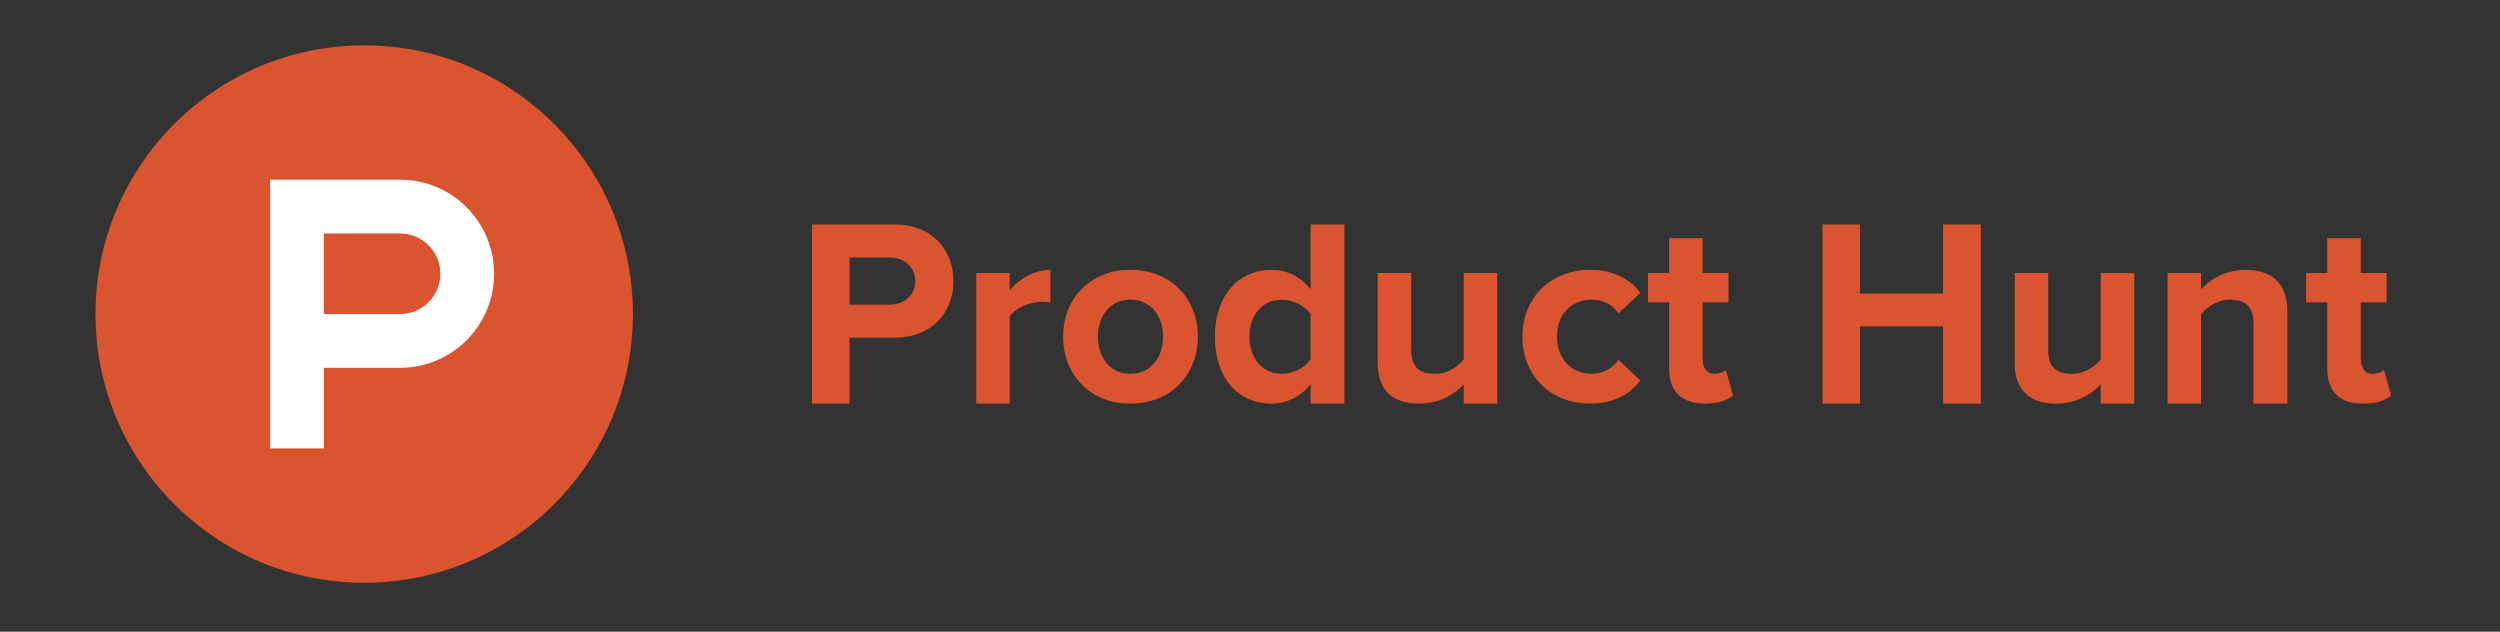 <?xml version="1.0" encoding="utf-8"?>
<!-- Generator: Adobe Illustrator 16.0.0, SVG Export Plug-In . SVG Version: 6.00 Build 0)  -->
<!DOCTYPE svg PUBLIC "-//W3C//DTD SVG 1.1//EN" "http://www.w3.org/Graphics/SVG/1.1/DTD/svg11.dtd">
<svg version="1.1" id="Layer_1" xmlns="http://www.w3.org/2000/svg" xmlns:xlink="http://www.w3.org/1999/xlink" x="0px" y="0px"
	 width="170.193px" height="43px" viewBox="0 0 170.193 43" enable-background="new 0 0 170.193 43" xml:space="preserve">
<rect x="0" y="0" width="170.193" height="43" fill="#333333" stroke="none"/>
<g>
	<path fill="#0A9600" d="M63.974,59.877V70.5h-3.881V59.877h-3.921v-3.381h11.723v3.381H63.974z"/>
	<path fill="#0A9600" d="M76.954,66.279h-6.161c0.12,1.16,0.8,1.68,1.78,1.68c0.92,0,1.681-0.2,2.721-0.74l1.38,2.301
		c-1.3,0.76-2.641,1.2-4.28,1.2c-3.161,0-4.901-2.241-4.901-5.462c0-3.62,2.04-5.48,4.801-5.48c2.881,0,4.682,1.9,4.682,5.801
		C76.975,65.879,76.975,66.099,76.954,66.279z M72.193,62.438c-0.82,0-1.28,0.561-1.4,1.601h3.001
		C73.613,62.979,73.253,62.438,72.193,62.438z"/>
	<path fill="#0A9600" d="M83.653,70.72c-3.08,0-4.921-1.96-4.921-5.501c0-3.221,1.641-5.441,5.001-5.441
		c1.98,0,3.121,0.92,4.041,2.4l-2.48,1.881c-0.5-0.921-0.841-1.361-1.62-1.361c-0.921,0-1.381,0.921-1.381,2.581
		c0,1.661,0.5,2.521,1.48,2.521c0.68,0,1.16-0.38,1.82-1.36l2.28,1.78C86.654,70.02,85.514,70.72,83.653,70.72z"/>
	<path fill="#0A9600" d="M95.934,70.5v-5.962c0-1.36-0.46-1.72-1.2-1.72c-0.761,0-1.221,0.359-1.221,1.68V70.5h-3.601V57.357
		l3.601-1.441v4.781c0.66-0.5,1.4-0.92,2.641-0.92c2.301,0,3.401,1.54,3.401,4.301V70.5H95.934z"/>
	<path d="M108.174,70.72c-4.161,0-6.382-3.081-6.382-7.222c0-4.501,2.641-7.222,6.401-7.222c3.441,0,4.802,1.48,5.762,4.121
		l-3.521,1.38c-0.501-1.3-0.98-2.12-2.261-2.12c-1.62,0-2.32,1.62-2.32,3.841c0,2.141,0.68,3.841,2.36,3.841
		c1.22,0,1.74-0.66,2.5-1.98l3.281,1.74C113.055,68.939,111.494,70.72,108.174,70.72z"/>
	<path d="M122.853,63.958c-0.46-0.5-0.979-0.88-1.68-0.88c-0.881,0-1.421,0.42-1.421,1.7V70.5h-3.601V59.997h3.601v0.761
		c0.62-0.601,1.32-0.98,2.241-0.98c0.76,0,1.28,0.18,1.7,0.439L122.853,63.958z"/>
	<path d="M131.413,70.5v-0.701c-0.641,0.5-1.4,0.921-2.62,0.921c-2.301,0-3.401-1.54-3.401-4.302v-6.421h3.621v5.962
		c0,1.359,0.46,1.72,1.2,1.72s1.2-0.36,1.2-1.681v-6.001h3.621V70.5H131.413z"/>
	<path d="M143.653,70.5v-5.962c0-1.36-0.46-1.72-1.2-1.72c-0.761,0-1.221,0.359-1.221,1.68V70.5h-3.601V59.997h3.601v0.7
		c0.66-0.5,1.4-0.92,2.641-0.92c2.301,0,3.401,1.54,3.401,4.301V70.5H143.653z"/>
	<path d="M154.292,70.72c-3.08,0-4.921-1.96-4.921-5.501c0-3.221,1.641-5.441,5.001-5.441c1.98,0,3.121,0.92,4.041,2.4l-2.48,1.881
		c-0.5-0.921-0.841-1.361-1.62-1.361c-0.921,0-1.381,0.921-1.381,2.581c0,1.661,0.5,2.521,1.48,2.521c0.68,0,1.16-0.38,1.82-1.36
		l2.28,1.78C157.293,70.02,156.152,70.72,154.292,70.72z"/>
	<path d="M166.572,70.5v-5.962c0-1.36-0.46-1.72-1.2-1.72c-0.761,0-1.221,0.359-1.221,1.68V70.5h-3.601V57.357l3.601-1.441v4.781
		c0.66-0.5,1.4-0.92,2.641-0.92c2.301,0,3.401,1.54,3.401,4.301V70.5H166.572z"/>
</g>
<g>
	<polygon fill="#0A9600" points="0,50.5 0,58.5 8,58.5 8,74.5 16,74.5 16,58.5 24,58.5 24,50.5 	"/>
	<polygon fill="#0A9600" points="32,66.5 32,58.5 24,58.5 24,74.5 48,74.5 48,66.5 	"/>
	<rect x="32" y="50.5" fill="#0A9600" width="16" height="8"/>
</g>
<path fill-rule="evenodd" clip-rule="evenodd" fill="#231F20" d="M85.554,94.398c0,3.534-0.354,14.488-0.354,14.488
	c0,2.121,0.707,3.062,2.709,3.062v0.943h-7.892v-0.943c2.003,0,3.062-0.941,3.062-3.062l0.706-17.904
	c-0.588-1.413-1.178-1.885-2.709-2.002v-0.824h6.008l6.361,16.727l6.479-16.727h5.418v0.824c-1.531,0-2.355,0.707-2.355,2.355
	l0.707,17.314c0,2.592,0.471,3.299,2.591,3.299v0.943h-9.07v-0.943c1.768,0,2.592-0.588,2.475-3.299c0,0-0.354-12.131-0.472-14.252
	l-4.358,12.016c-0.589,1.531-1.178,3.297-1.649,5.182l-1.413,0.119c-0.354-1.297-1.296-3.652-1.296-3.652
	S86.85,97.814,85.554,94.398L85.554,94.398z"/>
<path fill-rule="evenodd" clip-rule="evenodd" fill="#231F20" d="M78.133,113.01c-0.472-0.117-0.942-0.117-1.413-0.117
	c-0.943,0-2.592,0.471-4.594,0.471c-7.657,0-13.312-4.594-13.312-13.075c0-7.185,5.301-12.722,13.429-12.722
	c1.885,0,4.005,0.354,5.771,1.061c0.354-0.354,0.472-0.59,0.824-0.942h0.707c-0.117,1.296-0.588,5.536-0.588,5.536h-0.707
	c-0.472-2.474-1.768-4.123-5.891-4.123c-4.947,0-9.423,3.888-9.423,11.073c0,8.128,4.594,11.661,9.659,11.661
	c3.298,0,5.301-1.885,6.596-4.24l0.825,0.354L78.133,113.01L78.133,113.01z"/>
<path fill-rule="evenodd" clip-rule="evenodd" fill="#231F20" d="M55.87,92.75h-0.825c-0.117-2.238-0.824-2.945-2.591-2.945h-3.416
	v18.494c0,3.062,0.589,3.65,2.591,3.65v0.943h-8.835v-0.943c2.004,0,2.592-0.588,2.592-3.77V89.805H41.97
	c-2.238,0-2.592,0.589-3.18,2.945h-0.824l0.588-5.301l0.59,0.117c0.234,0.59,0.706,0.59,2.119,0.59h11.427
	c2.12,0,2.591,0,3.062-0.707h0.707L55.87,92.75L55.87,92.75z"/>
<path fill-rule="evenodd" clip-rule="evenodd" fill="#231F20" d="M30.897,113.48c-1.648,0-2.945-0.234-3.887-0.588
	c-0.943-0.236-1.649-0.59-2.003-0.826c-0.472,0.473-0.825,1.061-0.825,1.061l-0.706-0.234l0.589-5.537l0.824,0.117
	c0.472,2.592,2.238,4.477,5.891,4.477c2.826,0,4.711-2.355,4.711-4.947c0-2.119-0.824-3.18-3.651-5.3
	c-0.942-0.589-1.767-1.061-2.474-1.649c-2.592-1.648-4.24-3.533-4.24-6.596c0-3.535,2.944-5.891,6.832-5.891
	c2.238,0,3.651,0.707,4.123,0.942l0.824-0.942l0.588,0.118l-0.588,5.065l-0.824-0.118c0-2.356-1.414-3.416-3.77-3.416
	c-2.238,0-3.888,1.178-3.888,3.416c0,2.003,1.531,3.298,3.298,4.476c0.943,0.59,1.649,1.061,2.355,1.531
	c4.123,2.945,5.066,4.83,5.066,7.656C39.144,110.418,35.962,113.48,30.897,113.48L30.897,113.48z"/>
<path fill-rule="evenodd" clip-rule="evenodd" fill="#231F20" d="M17.47,92.75h-0.943c0-2.121-0.941-2.945-2.826-2.945H8.399v9.306
	h3.416c1.767,0,2.12-0.942,2.355-2.474h0.824v6.596h-0.824c-0.235-1.766-0.589-2.473-2.474-2.473H8.399v7.891
	c0,2.945,0.706,3.299,2.591,3.299v0.943H2.038v-0.943c2.238,0,2.592-0.588,2.592-3.299V91.336c0-1.648-0.707-2.355-2.592-2.355
	v-0.824h12.25c2.121,0,2.592-0.119,2.945-0.825h0.824L17.47,92.75L17.47,92.75z"/>
<path fill-rule="evenodd" clip-rule="evenodd" fill="#231F20" d="M144.568,94.163v14.136c0,3.062,0.707,3.65,2.592,3.65v0.943h-13.9
	v-0.943c1.061,0,2.003-0.354,2.003-1.061c0-0.471-0.118-1.295-0.354-2.119l-1.061-3.416h-7.773
	c-0.118,0.471-1.531,4.357-1.531,5.418c0,0.943,1.06,1.178,1.767,1.178v0.943h-6.479v-0.943c1.178,0,2.12-0.117,2.944-2.592
	l6.008-19.199c-0.354-0.824-0.824-1.061-1.649-1.178v-0.824h5.301l6.361,20.143c0.589,2.119,1.178,3.18,2.12,3.65
	c1.413-0.471,1.767-0.941,1.767-3.65V91.336c-1.061-1.414-1.178-2.355-3.181-2.355v-0.824h6.008L155.405,105V92.16
	c0-2.591-0.589-3.18-2.591-3.18v-0.824h13.192v0.824c-0.824,0-1.531,0.354-1.531,1.178c0,0.589,0.235,1.178,0.471,1.885l3.77,8.128
	l3.652-7.893c0.588-1.06,0.706-1.649,0.706-2.237c0-0.707-0.471-1.061-1.531-1.061v-0.824h6.243v0.824
	c-1.531,0-2.474,1.413-3.181,3.062l-4.829,9.895v6.479c0,2.826,0.707,3.533,2.592,3.533v0.943h-8.953v-0.943
	c1.885,0,2.592-0.707,2.592-3.533v-5.537l-5.183-10.954c-0.942-2.12-1.296-2.591-1.885-2.944c-1.178,0.471-1.531,1.295-1.531,3.18
	v18.141c0,0,0.117,1.414,0.235,3.062l-1.531,0.117L144.568,94.163L144.568,94.163z M129.844,92.985l-3.298,10.718h6.832
	L129.844,92.985L129.844,92.985z"/>
<path fill-rule="evenodd" clip-rule="evenodd" fill="#231F20" d="M115.237,103.703c0,0-1.06,0-1.767,0v5.066
	c0,2.592,0.707,3.18,2.71,3.18v0.943h-9.07v-0.943c1.885,0,2.591-0.707,2.591-3.299V92.043c0-2.592-0.706-3.062-2.591-3.062v-0.824
	h6.832c6.596,0,10.483,2.002,10.483,7.42C124.426,101.23,119.714,103.703,115.237,103.703L115.237,103.703z M114.06,89.805h-0.589
	v12.133h1.061c3.887,0,5.89-1.767,5.89-6.243C120.421,91.219,118.653,89.805,114.06,89.805L114.06,89.805z"/>
<path fill-rule="evenodd" clip-rule="evenodd" fill="#231F20" d="M74.128,108.18c-4.477,0-7.539-3.18-7.539-7.773
	c0-4.358,3.181-7.774,7.539-7.774c4.24,0,7.421,3.298,7.421,7.774C81.549,104.764,78.251,108.18,74.128,108.18L74.128,108.18z
	 M74.128,94.045c-3.062,0-4.123,2.945-4.123,6.361c0,3.18,0.942,6.361,4.123,6.361c3.062,0,4.005-3.182,4.005-6.479
	C78.133,97.107,76.955,94.045,74.128,94.045L74.128,94.045z"/>
<path fill-rule="evenodd" clip-rule="evenodd" fill="#231F20" d="M22.299,106.768v-0.826c1.178,0,1.413-0.354,1.413-0.705
	c0-0.473-0.117-0.826-0.235-1.18c0,0-0.235-0.941-0.472-1.648h-4.594l-0.471,1.531c-0.117,0.354-0.236,0.707-0.236,1.178
	s0.472,0.824,1.179,0.824v0.826h-4.595v-0.826c1.179,0,1.65-0.354,2.121-1.648l3.533-10.602c-0.117-0.471-0.471-0.824-1.178-0.824
	v-0.824h3.77c3.062,8.952,3.887,11.309,3.887,11.309c0.59,2.002,1.178,2.59,2.121,2.59v0.826H22.299L22.299,106.768z M20.649,95.341
	l-1.767,5.772h3.651L20.649,95.341L20.649,95.341z"/>
<path fill="#DA552F" d="M43.087,21.38c0,10.103-8.19,18.293-18.293,18.293c-10.103,0-18.293-8.19-18.293-18.293
	c0-10.103,8.19-18.293,18.293-18.293C34.897,3.087,43.087,11.277,43.087,21.38"/>
<path fill="#FFFFFF" d="M27.233,12.233L27.233,12.233h-8.841v18.293h3.659v-5.488h5.183l0,0c3.536,0,6.403-2.866,6.403-6.403
	C33.636,15.1,30.77,12.233,27.233,12.233 M27.233,21.38L27.233,21.38h-5.183v-5.488h5.183v0c1.516,0,2.744,1.229,2.744,2.744
	C29.978,20.151,28.749,21.38,27.233,21.38"/>
<path fill="#DA552F" d="M55.282,27.478V15.282h5.603c2.604,0,4.023,1.76,4.023,3.861c0,2.084-1.437,3.843-4.023,3.843h-3.052v4.491
	H55.282z M62.305,19.144c0-1.006-0.774-1.617-1.779-1.617h-2.693v3.215h2.693C61.531,20.742,62.305,20.131,62.305,19.144"/>
<path fill="#DA552F" d="M66.46,27.478v-8.892h2.279v1.168c0.629-0.755,1.689-1.383,2.767-1.383v2.227
	c-0.162-0.035-0.36-0.053-0.628-0.053c-0.755,0-1.761,0.43-2.139,0.988v5.944H66.46z"/>
<path fill="#DA552F" d="M72.371,22.915c0-2.461,1.724-4.544,4.581-4.544c2.874,0,4.598,2.083,4.598,4.544s-1.724,4.562-4.598,4.562
	C74.095,27.478,72.371,25.376,72.371,22.915 M79.179,22.915c0-1.348-0.792-2.515-2.228-2.515c-1.42,0-2.209,1.167-2.209,2.515
	c0,1.365,0.79,2.532,2.209,2.532C78.387,25.447,79.179,24.28,79.179,22.915"/>
<path fill="#DA552F" d="M89.224,27.478v-1.33c-0.683,0.862-1.616,1.33-2.677,1.33c-2.173,0-3.843-1.653-3.843-4.562
	c0-2.819,1.635-4.544,3.843-4.544c1.024,0,1.994,0.431,2.677,1.329v-4.418h2.299v12.195H89.224z M89.224,24.46v-3.071
	c-0.377-0.575-1.204-0.988-1.958-0.988c-1.31,0-2.208,1.024-2.208,2.515c0,1.509,0.898,2.532,2.208,2.532
	C88.02,25.447,88.847,25.034,89.224,24.46"/>
<path fill="#DA552F" d="M99.646,27.478v-1.312c-0.593,0.646-1.634,1.312-3.052,1.312c-1.904,0-2.803-1.042-2.803-2.73v-6.161h2.28
	v5.263c0,1.204,0.629,1.599,1.599,1.599c0.88,0,1.581-0.485,1.976-0.987v-5.874h2.281v8.892H99.646z"/>
<path fill="#DA552F" d="M103.641,22.915c0-2.658,1.938-4.544,4.598-4.544c1.778,0,2.855,0.772,3.431,1.562l-1.492,1.4
	c-0.412-0.61-1.041-0.934-1.83-0.934c-1.384,0-2.354,1.006-2.354,2.515s0.97,2.532,2.354,2.532c0.789,0,1.418-0.358,1.83-0.952
	l1.492,1.401c-0.575,0.79-1.652,1.581-3.431,1.581C105.579,27.478,103.641,25.591,103.641,22.915"/>
<path fill="#DA552F" d="M113.63,25.089v-4.508h-1.436v-1.994h1.436v-2.371h2.282v2.371h1.759v1.994h-1.759v3.896
	c0,0.557,0.286,0.97,0.789,0.97c0.341,0,0.666-0.126,0.79-0.269l0.485,1.741c-0.341,0.306-0.952,0.558-1.904,0.558
	C114.474,27.478,113.63,26.651,113.63,25.089"/>
<polygon fill="#DA552F" points="132.281,27.478 132.281,22.215 126.623,22.215 126.623,27.478 124.073,27.478 124.073,15.282 
	126.623,15.282 126.623,19.987 132.281,19.987 132.281,15.282 134.85,15.282 134.85,27.478 "/>
<path fill="#DA552F" d="M143.011,27.478v-1.312c-0.593,0.646-1.634,1.312-3.053,1.312c-1.903,0-2.801-1.042-2.801-2.73v-6.161h2.279
	v5.263c0,1.204,0.629,1.599,1.598,1.599c0.881,0,1.582-0.485,1.977-0.987v-5.874h2.282v8.892H143.011z"/>
<path fill="#DA552F" d="M153.415,27.478v-5.46c0-1.204-0.628-1.617-1.6-1.617c-0.897,0-1.579,0.503-1.975,1.006v6.071h-2.28v-8.892
	h2.28V19.7c0.557-0.646,1.635-1.329,3.035-1.329c1.922,0,2.838,1.077,2.838,2.766v6.341H153.415z"/>
<path fill="#DA552F" d="M158.432,25.089v-4.508h-1.436v-1.994h1.436v-2.371h2.282v2.371h1.759v1.994h-1.759v3.896
	c0,0.557,0.286,0.97,0.789,0.97c0.341,0,0.666-0.126,0.791-0.269l0.484,1.741c-0.341,0.306-0.951,0.558-1.904,0.558
	C159.275,27.478,158.432,26.651,158.432,25.089"/>
</svg>
